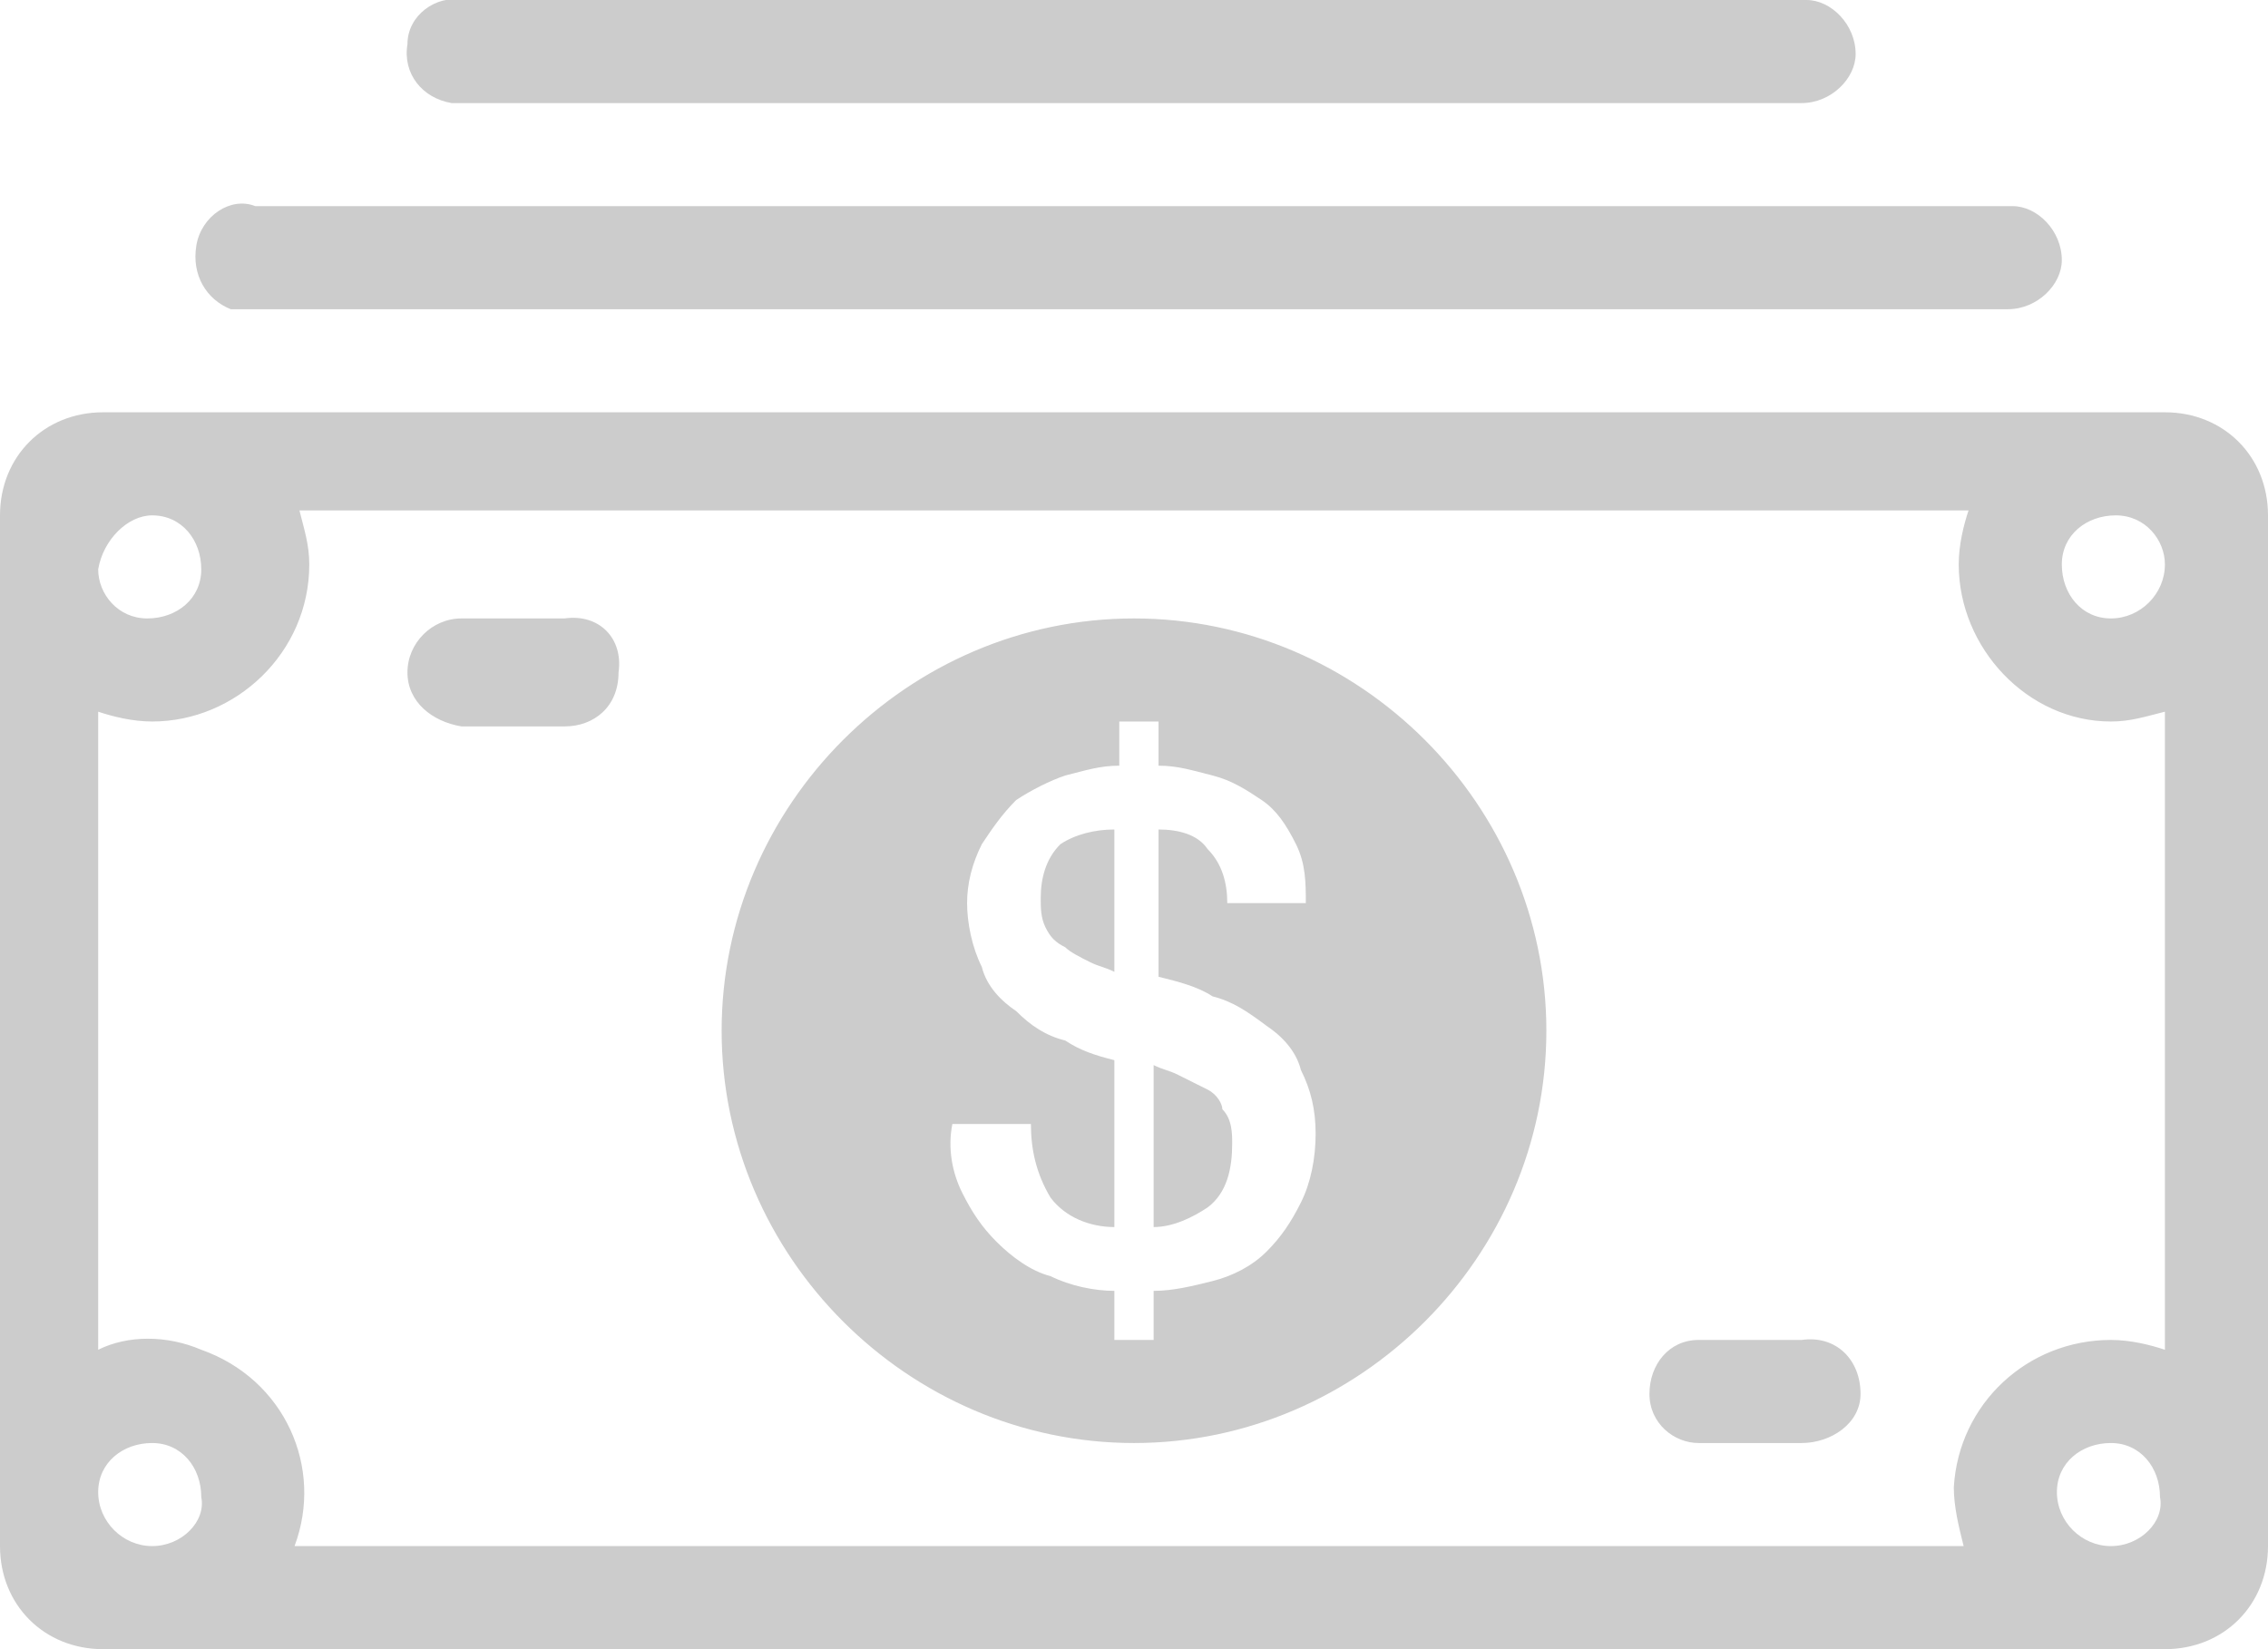 <?xml version="1.0" encoding="utf-8"?>
<!-- Generator: Adobe Illustrator 24.2.0, SVG Export Plug-In . SVG Version: 6.00 Build 0)  -->
<svg version="1.1" id="Шар_1" xmlns="http://www.w3.org/2000/svg" xmlns:xlink="http://www.w3.org/1999/xlink" x="0px" y="0px"
	 viewBox="0 0 46.2 33.6" style="enable-background:new 0 0 46.2 33.6;" xml:space="preserve">
<style type="text/css">
	.st0{fill-rule:evenodd;clip-rule:evenodd;fill:#CCCCCC;}
</style>
<path id="Paper_Dollars_1" class="st0" d="M24.6,22.2c-0.2-0.1-0.4-0.2-0.6-0.3c-0.2-0.1-0.3-0.1-0.5-0.2V25c0.4,0,0.8-0.2,1.1-0.4
	c0.4-0.3,0.5-0.8,0.5-1.3c0-0.2,0-0.5-0.2-0.7C24.9,22.5,24.8,22.3,24.6,22.2z M21.2,18.3c0,0.2,0,0.4,0.1,0.6
	c0.1,0.2,0.2,0.3,0.4,0.4c0.1,0.1,0.3,0.2,0.5,0.3c0.2,0.1,0.3,0.1,0.5,0.2v-2.9c-0.4,0-0.8,0.1-1.1,0.3
	C21.3,17.5,21.2,17.9,21.2,18.3z M26.5,24.5c-0.2,0.4-0.4,0.7-0.7,1c-0.3,0.3-0.7,0.5-1.1,0.6c-0.4,0.1-0.8,0.2-1.2,0.2v1h-0.8v-1
	c-0.4,0-0.9-0.1-1.3-0.3c-0.4-0.1-0.8-0.4-1.1-0.7c-0.3-0.3-0.5-0.6-0.7-1c-0.2-0.4-0.3-0.9-0.2-1.4H21c0,0.5,0.1,1,0.4,1.5
	c0.3,0.4,0.8,0.6,1.3,0.6v-3.4c-0.4-0.1-0.7-0.2-1-0.4c-0.4-0.1-0.7-0.3-1-0.6c-0.3-0.2-0.6-0.5-0.7-0.9c-0.2-0.4-0.3-0.9-0.3-1.3
	c0-0.4,0.1-0.8,0.3-1.2c0.2-0.3,0.4-0.6,0.7-0.9c0.3-0.2,0.7-0.4,1-0.5c0.4-0.1,0.7-0.2,1.1-0.2v-0.9h0.8v0.9c0.4,0,0.7,0.1,1.1,0.2
	c0.4,0.1,0.7,0.3,1,0.5c0.3,0.2,0.5,0.5,0.7,0.9c0.2,0.4,0.2,0.8,0.2,1.2h-1.6c0-0.4-0.1-0.8-0.4-1.1c-0.2-0.3-0.6-0.4-1-0.4v3
	c0.4,0.1,0.8,0.2,1.1,0.4c0.4,0.1,0.7,0.3,1.1,0.6c0.3,0.2,0.6,0.5,0.7,0.9c0.2,0.4,0.3,0.8,0.3,1.3C26.8,23.6,26.7,24.1,26.5,24.5
	L26.5,24.5z M23.1,12.6c-4.6,0-8.4,3.8-8.4,8.4c0,4.6,3.8,8.4,8.4,8.4c4.6,0,8.4-3.8,8.4-8.4c0,0,0,0,0,0
	C31.5,16.4,27.7,12.6,23.1,12.6z M11.5,12.6H9.4c-0.6,0-1.1,0.5-1.1,1.1c0,0.6,0.5,1,1.1,1.1h2.1c0.6,0,1.1-0.4,1.1-1.1
	C12.7,13,12.2,12.5,11.5,12.6L11.5,12.6z M36.7,27.3h-2.1c-0.6,0-1,0.5-1,1.1c0,0.6,0.5,1,1,1h2.1c0.6,0,1.2-0.4,1.2-1
	C37.9,27.7,37.4,27.2,36.7,27.3L36.7,27.3z M43,12.6c-0.6,0-1-0.5-1-1.1s0.5-1,1.1-1c0.6,0,1,0.5,1,1C44.1,12.1,43.6,12.6,43,12.6
	C43.1,12.6,43.1,12.6,43,12.6L43,12.6z M44.1,27.5c-0.3-0.1-0.7-0.2-1.1-0.2c-1.7,0-3.1,1.3-3.2,3c0,0.4,0.1,0.8,0.2,1.2h-34
	c0.6-1.6-0.2-3.4-1.9-4c-0.7-0.3-1.5-0.3-2.1,0v-13c0.3,0.1,0.7,0.2,1.1,0.2c1.7,0,3.2-1.4,3.2-3.2c0,0,0,0,0,0
	c0-0.4-0.1-0.7-0.2-1.1h34c-0.1,0.3-0.2,0.7-0.2,1.1c0,1.7,1.4,3.2,3.1,3.2c0,0,0,0,0,0c0.4,0,0.7-0.1,1.1-0.2L44.1,27.5L44.1,27.5z
	 M43,31.5c-0.6,0-1.1-0.5-1.1-1.1c0-0.6,0.5-1,1.1-1c0.6,0,1,0.5,1,1.1C44.1,31,43.6,31.5,43,31.5L43,31.5z M3.1,31.5
	c-0.6,0-1.1-0.5-1.1-1.1c0-0.6,0.5-1,1.1-1c0.6,0,1,0.5,1,1.1C4.2,31,3.7,31.5,3.1,31.5L3.1,31.5z M3.1,10.5c0.6,0,1,0.5,1,1.1
	s-0.5,1-1.1,1c-0.6,0-1-0.5-1-1C2.1,11,2.6,10.5,3.1,10.5C3.1,10.5,3.1,10.5,3.1,10.5L3.1,10.5z M44.1,8.4h-42C0.9,8.4,0,9.3,0,10.5
	v21c0,1.2,0.9,2.1,2.1,2.1h42c1.2,0,2.1-0.9,2.1-2.1v-21C46.2,9.3,45.3,8.4,44.1,8.4L44.1,8.4z M5.2,6.3h35.7c0.6,0,1.1-0.5,1.1-1
	c0-0.6-0.5-1.1-1-1.1c0,0,0,0,0,0H5.2C4.7,4,4.1,4.4,4,5s0.2,1.1,0.7,1.3C4.9,6.3,5.1,6.3,5.2,6.3L5.2,6.3z M9.4,2.1h27.3
	c0.6,0,1.1-0.5,1.1-1c0-0.6-0.5-1.1-1-1.1c0,0,0,0,0,0H9.4C8.9-0.1,8.3,0.3,8.3,0.9C8.2,1.5,8.6,2,9.2,2.1C9.3,2.1,9.4,2.1,9.4,2.1
	L9.4,2.1z"/>
</svg>

